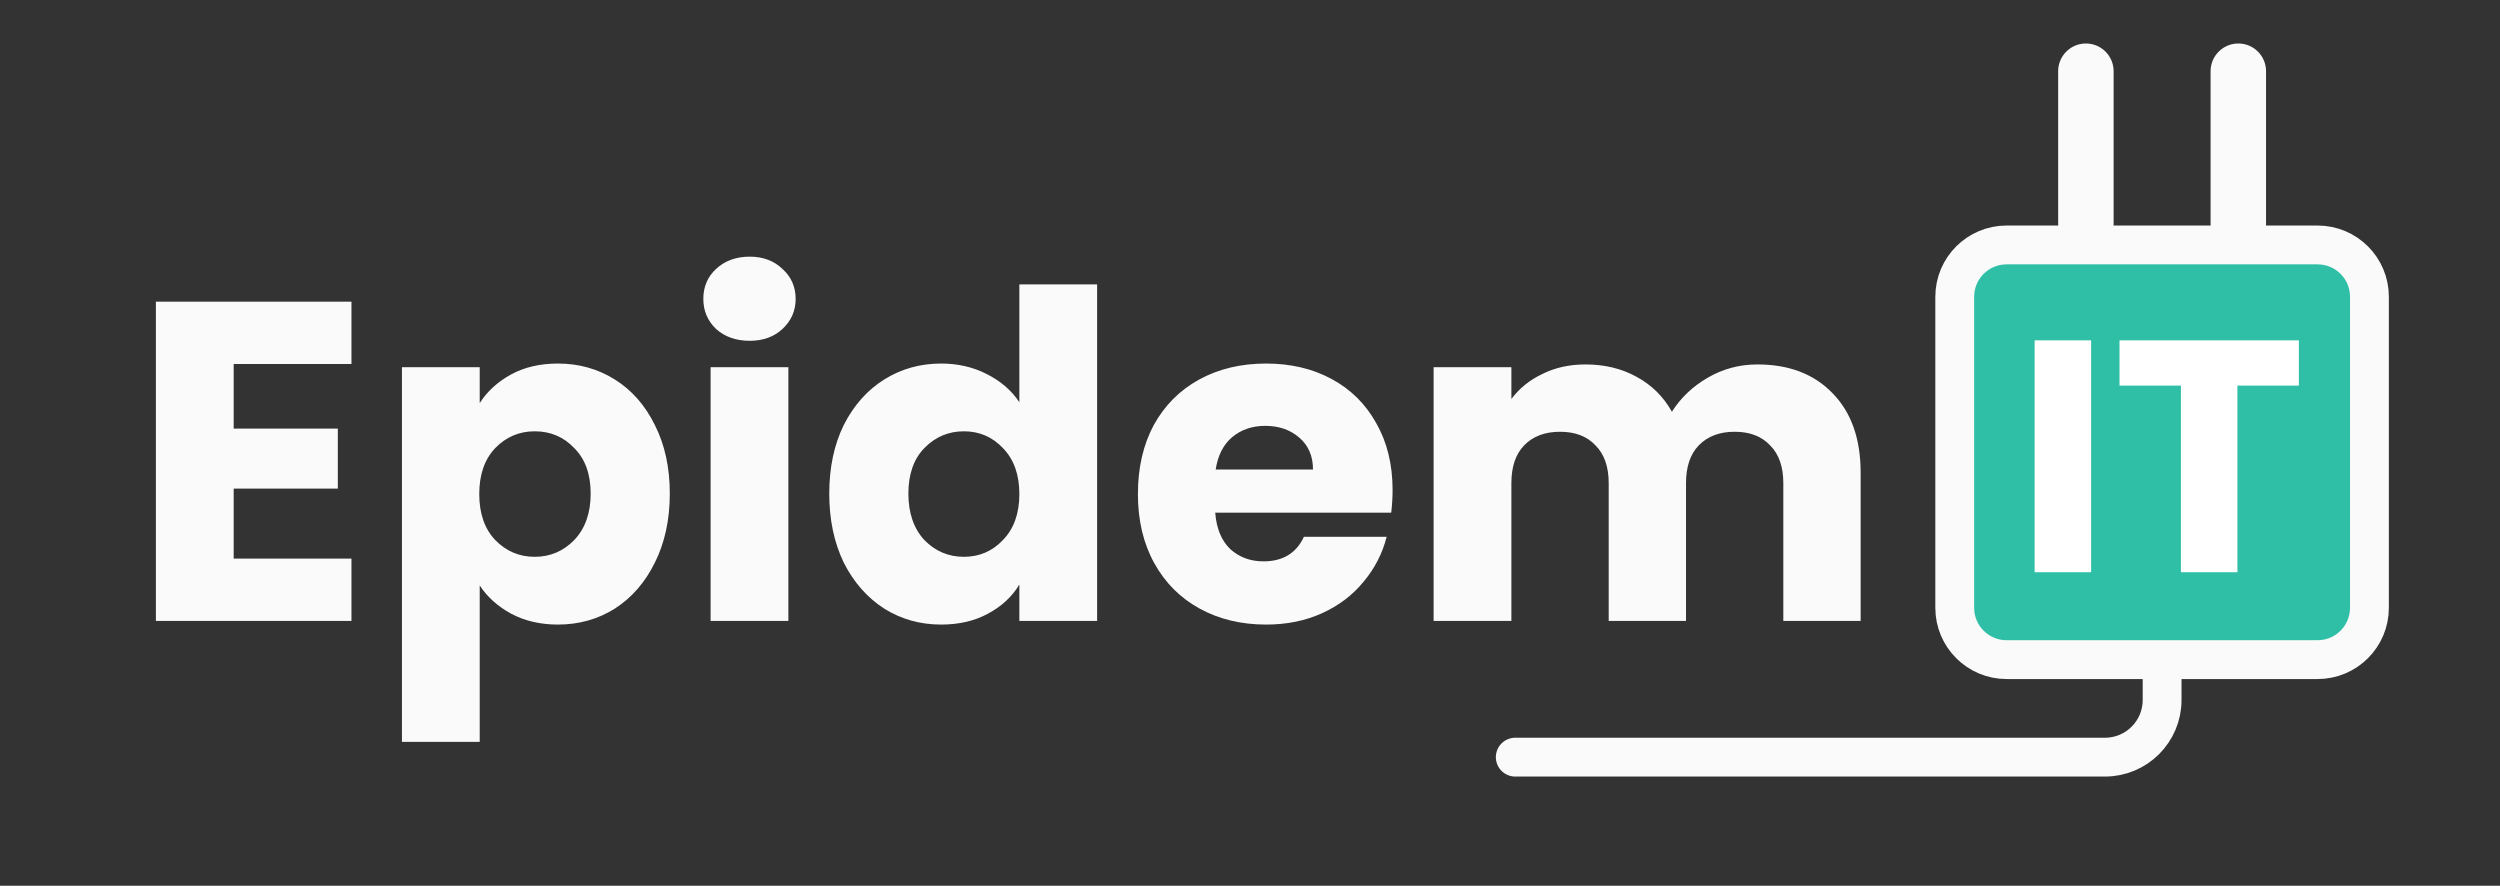 <svg width="175" height="62" viewBox="0 0 175 62" fill="none" xmlns="http://www.w3.org/2000/svg">
<rect x="0" y="0" width="175" height="62" fill="#333333" stroke="none"/>
<path d="M151.348 42.33V48.999C151.348 51.208 149.557 53 147.347 53H106.068" stroke="#FAFAFA" stroke-width="2.718" stroke-linecap="round" stroke-linejoin="round"/>
<path d="M146.012 15.655V4.985" stroke="#FAFAFA" stroke-width="3.882" stroke-linecap="round" stroke-linejoin="round"/>
<path d="M156.682 15.655V4.985" stroke="#FAFAFA" stroke-width="3.882" stroke-linecap="round" stroke-linejoin="round"/>
<path d="M148.68 31.66H154.015" stroke="white" stroke-width="2.718" stroke-linecap="round" stroke-linejoin="round"/>
<path d="M162.232 17.146H140.461C138.457 17.146 136.832 18.77 136.832 20.774V42.546C136.832 44.55 138.457 46.174 140.461 46.174H162.232C164.236 46.174 165.861 44.55 165.861 42.546V20.774C165.861 18.77 164.236 17.146 162.232 17.146Z" fill="#2FBFA6" stroke="#FAFAFA" stroke-width="2.718"/>
<path d="M16.357 25.479V30H23.647V34.202H16.357V39.104H24.602V43.466H10.913V21.118H24.602V25.479H16.357ZM33.58 28.217C34.11 27.389 34.842 26.721 35.776 26.212C36.71 25.702 37.803 25.448 39.055 25.448C40.519 25.448 41.846 25.819 43.034 26.562C44.223 27.305 45.156 28.366 45.836 29.745C46.536 31.125 46.886 32.727 46.886 34.552C46.886 36.377 46.536 37.99 45.836 39.391C45.156 40.77 44.223 41.842 43.034 42.606C41.846 43.349 40.519 43.72 39.055 43.72C37.824 43.72 36.731 43.466 35.776 42.956C34.842 42.447 34.11 41.789 33.58 40.983V51.933H28.136V25.702H33.58V28.217ZM41.347 34.552C41.347 33.194 40.965 32.133 40.201 31.369C39.458 30.583 38.535 30.191 37.431 30.191C36.349 30.191 35.426 30.583 34.662 31.369C33.919 32.154 33.548 33.226 33.548 34.584C33.548 35.942 33.919 37.014 34.662 37.799C35.426 38.584 36.349 38.977 37.431 38.977C38.514 38.977 39.437 38.584 40.201 37.799C40.965 36.993 41.347 35.91 41.347 34.552ZM52.48 23.856C51.525 23.856 50.739 23.58 50.124 23.028C49.53 22.455 49.233 21.755 49.233 20.927C49.233 20.078 49.53 19.378 50.124 18.826C50.739 18.253 51.525 17.966 52.48 17.966C53.413 17.966 54.178 18.253 54.772 18.826C55.387 19.378 55.695 20.078 55.695 20.927C55.695 21.755 55.387 22.455 54.772 23.028C54.178 23.58 53.413 23.856 52.48 23.856ZM55.186 25.702V43.466H49.742V25.702H55.186ZM58.048 34.552C58.048 32.727 58.388 31.125 59.067 29.745C59.767 28.366 60.712 27.305 61.9 26.562C63.089 25.819 64.415 25.448 65.879 25.448C67.047 25.448 68.108 25.692 69.063 26.18C70.039 26.668 70.803 27.326 71.355 28.153V19.908H76.798V43.466H71.355V40.919C70.845 41.768 70.113 42.447 69.158 42.956C68.224 43.466 67.132 43.72 65.879 43.72C64.415 43.72 63.089 43.349 61.9 42.606C60.712 41.842 59.767 40.77 59.067 39.391C58.388 37.99 58.048 36.377 58.048 34.552ZM71.355 34.584C71.355 33.226 70.973 32.154 70.209 31.369C69.466 30.583 68.553 30.191 67.471 30.191C66.389 30.191 65.466 30.583 64.701 31.369C63.959 32.133 63.587 33.194 63.587 34.552C63.587 35.91 63.959 36.993 64.701 37.799C65.466 38.584 66.389 38.977 67.471 38.977C68.553 38.977 69.466 38.584 70.209 37.799C70.973 37.014 71.355 35.942 71.355 34.584ZM97.481 34.297C97.481 34.807 97.45 35.337 97.386 35.889H85.066C85.151 36.993 85.501 37.842 86.117 38.436C86.753 39.009 87.528 39.295 88.44 39.295C89.799 39.295 90.743 38.722 91.274 37.576H97.067C96.77 38.743 96.229 39.794 95.444 40.728C94.68 41.662 93.714 42.394 92.547 42.924C91.38 43.455 90.075 43.72 88.631 43.72C86.891 43.72 85.342 43.349 83.984 42.606C82.625 41.863 81.564 40.802 80.8 39.423C80.036 38.043 79.654 36.43 79.654 34.584C79.654 32.737 80.026 31.125 80.768 29.745C81.532 28.366 82.594 27.305 83.952 26.562C85.31 25.819 86.87 25.448 88.631 25.448C90.35 25.448 91.879 25.808 93.216 26.53C94.553 27.251 95.593 28.281 96.335 29.618C97.099 30.955 97.481 32.515 97.481 34.297ZM91.91 32.865C91.91 31.931 91.592 31.188 90.955 30.637C90.319 30.085 89.523 29.809 88.568 29.809C87.655 29.809 86.881 30.074 86.244 30.605C85.628 31.135 85.246 31.889 85.098 32.865H91.91ZM123.019 25.511C125.226 25.511 126.977 26.18 128.271 27.517C129.587 28.854 130.245 30.711 130.245 33.088V43.466H124.833V33.82C124.833 32.674 124.526 31.793 123.91 31.178C123.316 30.541 122.488 30.223 121.427 30.223C120.366 30.223 119.528 30.541 118.912 31.178C118.318 31.793 118.021 32.674 118.021 33.82V43.466H112.609V33.82C112.609 32.674 112.301 31.793 111.686 31.178C111.092 30.541 110.264 30.223 109.203 30.223C108.142 30.223 107.303 30.541 106.688 31.178C106.094 31.793 105.797 32.674 105.797 33.82V43.466H100.353V25.702H105.797V27.931C106.348 27.188 107.07 26.604 107.961 26.18C108.853 25.734 109.861 25.511 110.986 25.511C112.323 25.511 113.511 25.798 114.551 26.371C115.612 26.944 116.44 27.761 117.034 28.822C117.65 27.846 118.488 27.05 119.549 26.434C120.61 25.819 121.767 25.511 123.019 25.511Z" fill="#FAFAFA"/>
<path d="M146.378 23.824V40.056H142.424V23.824H146.378ZM160.92 23.824V26.992H156.619V40.056H152.665V26.992H148.365V23.824H160.92Z" fill="white"/>
</svg>
